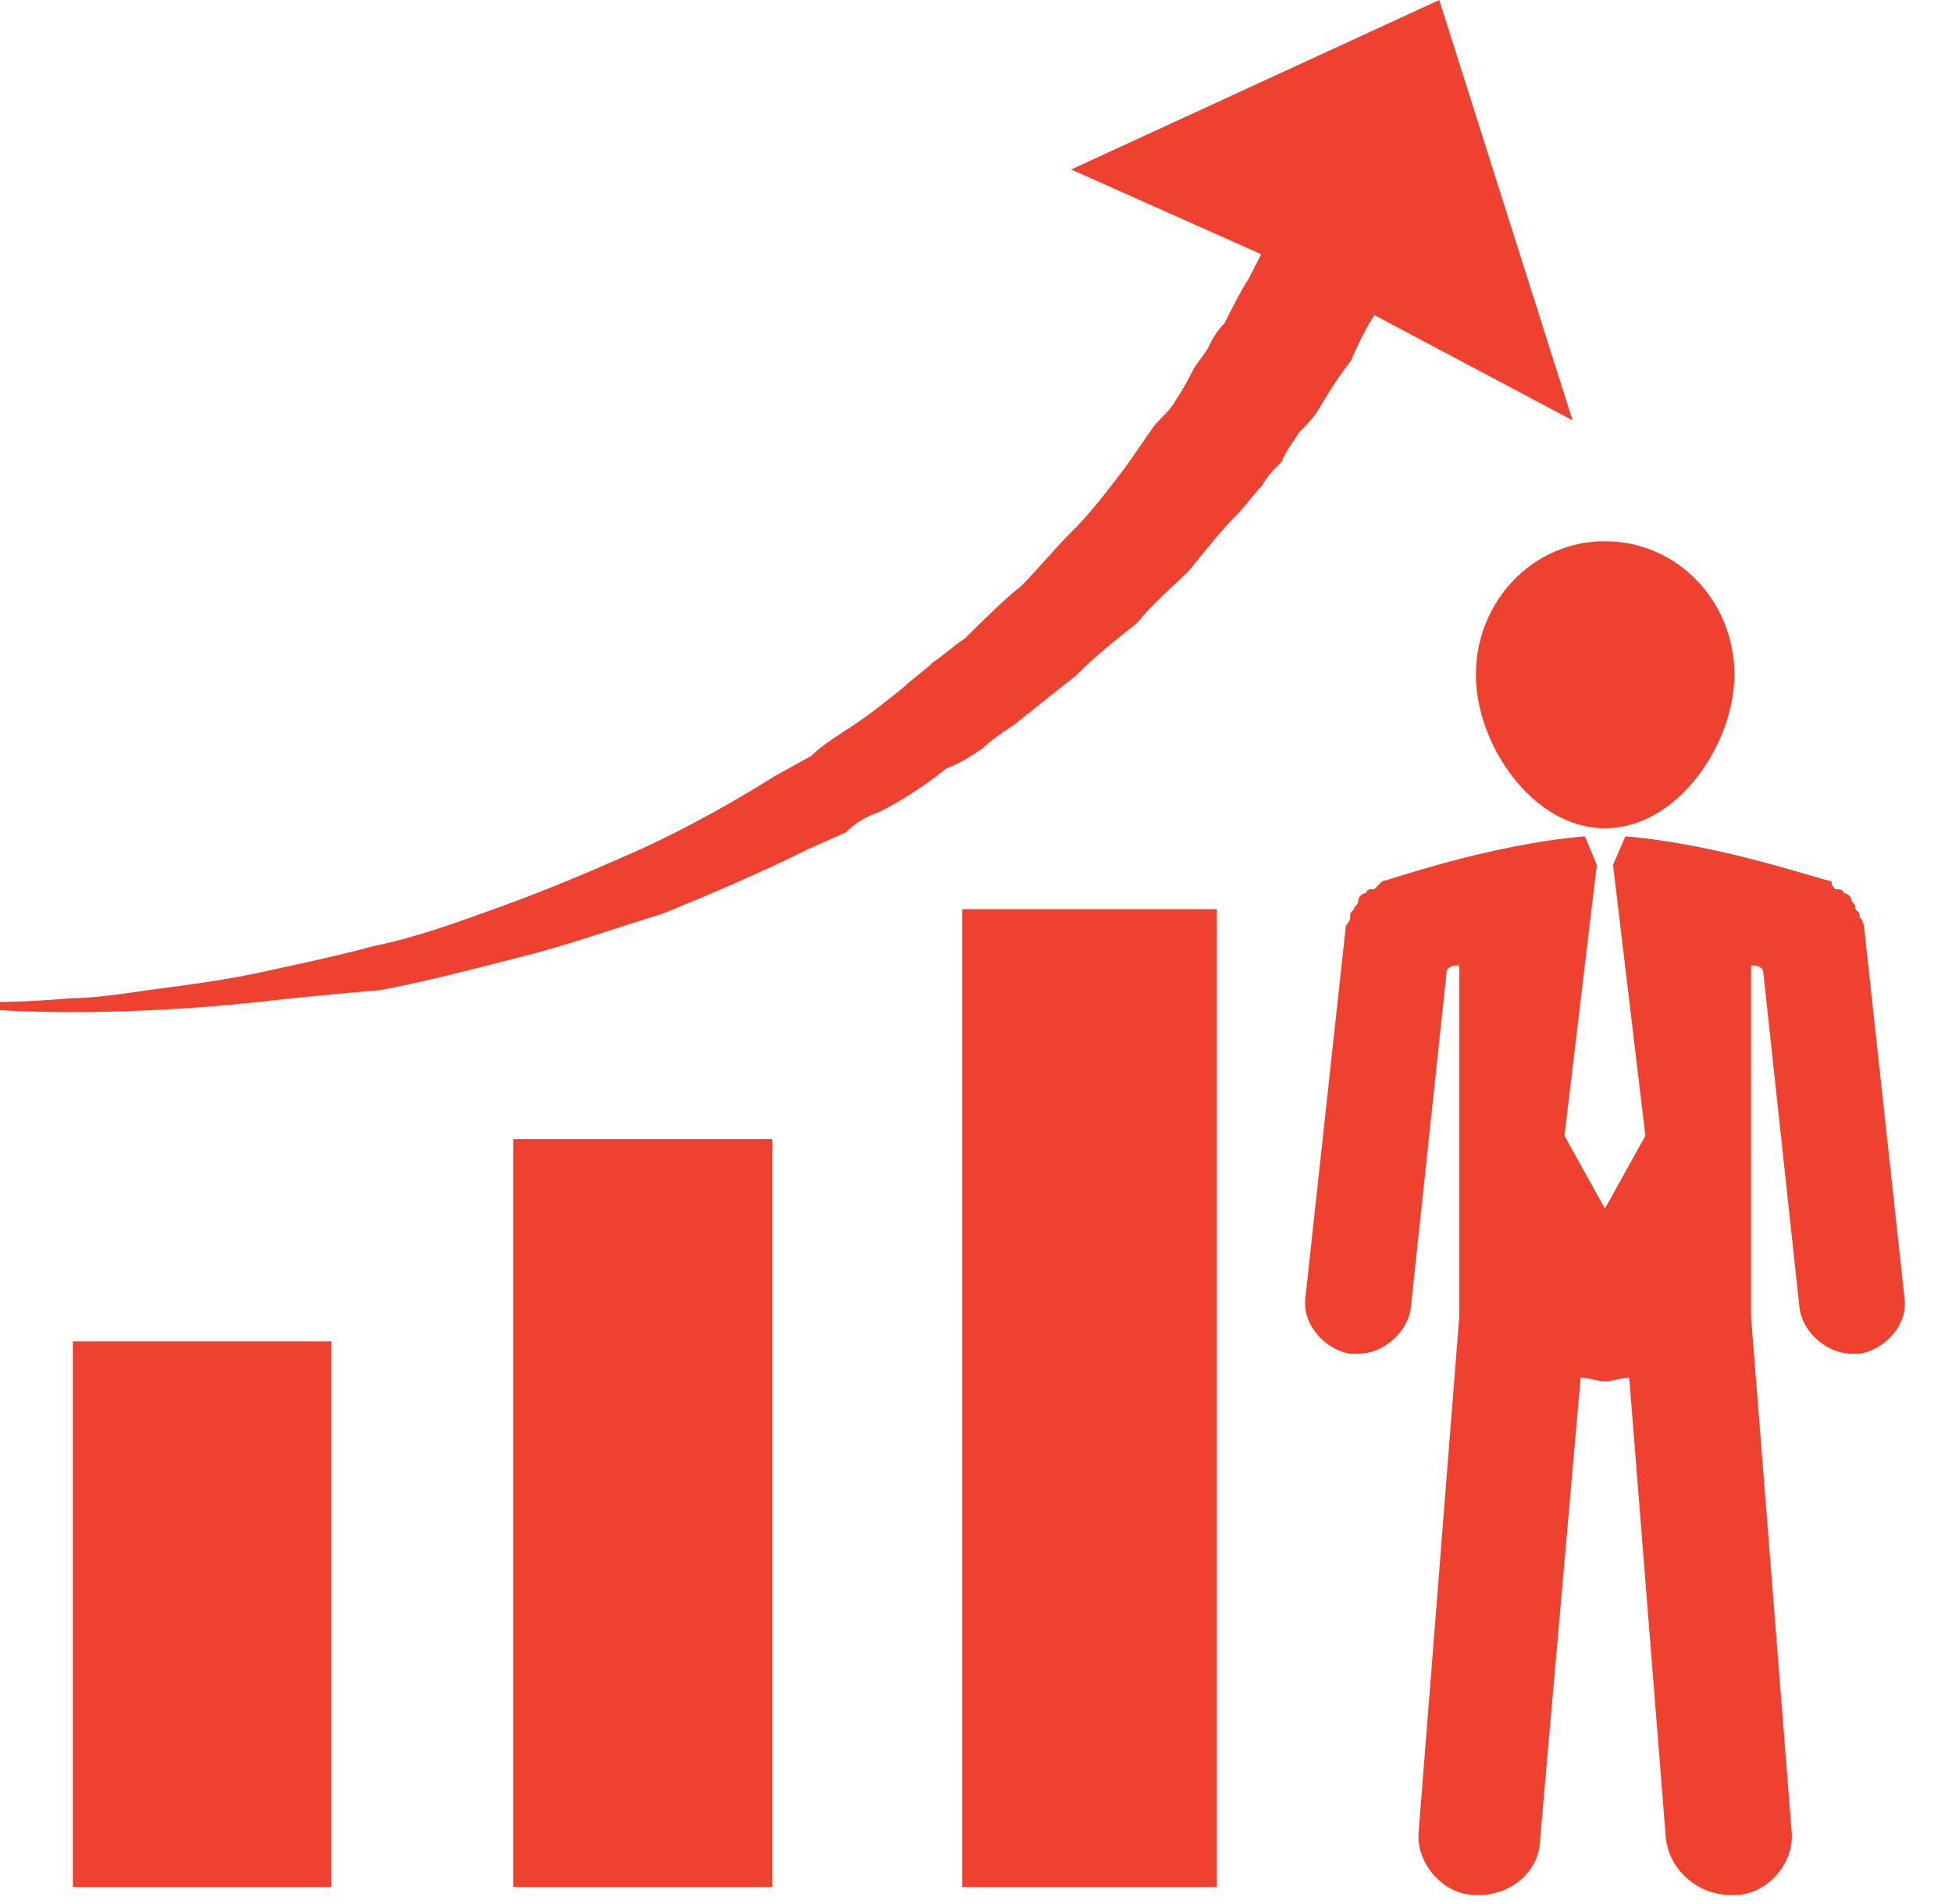 <svg width="41" height="40" viewBox="0 0 41 40" fill="none" xmlns="http://www.w3.org/2000/svg">
<path fill-rule="evenodd" clip-rule="evenodd" d="M39.06 19.27C39.06 19.18 39.06 19.18 38.97 19.1C38.97 19.01 38.97 19.01 38.89 18.93C38.89 18.84 38.8 18.76 38.72 18.76C38.72 18.68 38.63 18.68 38.55 18.68C38.47 18.59 38.47 18.59 38.47 18.51C38.3 18.51 36.18 17.74 34.14 17.57L33.88 18.17L34.56 23.86L33.71 25.39L32.86 23.86L33.54 18.17L33.29 17.57C31.25 17.74 29.13 18.51 29.04 18.51C28.95 18.59 28.95 18.59 28.87 18.68C28.78 18.68 28.7 18.68 28.7 18.76C28.61 18.76 28.53 18.84 28.53 18.93C28.53 19.02 28.44 19.02 28.44 19.1C28.36 19.18 28.36 19.18 28.36 19.27C28.36 19.36 28.27 19.44 28.27 19.44L27.42 27.25C27.34 27.84 27.85 28.36 28.36 28.44C28.44 28.44 28.53 28.44 28.53 28.44C29.04 28.44 29.55 28.01 29.63 27.5L30.39 20.37C30.48 20.28 30.56 20.28 30.65 20.28V27.67L29.8 38.45C29.72 39.13 30.31 39.81 30.99 39.81H31.07C31.75 39.81 32.35 39.3 32.35 38.62L33.2 28.94C33.37 28.94 33.54 29.02 33.71 29.02C33.88 29.02 34.05 28.94 34.22 28.94L34.99 38.62C35.07 39.3 35.67 39.81 36.35 39.81H36.44C37.12 39.81 37.71 39.13 37.63 38.45L36.78 27.67V20.28C36.86 20.28 36.95 20.28 37.03 20.37L37.8 27.5C37.88 28.01 38.39 28.44 38.9 28.44C38.98 28.44 38.98 28.44 39.07 28.44C39.58 28.35 40.09 27.84 40 27.25L39.15 19.44C39.14 19.43 39.14 19.35 39.06 19.27Z" fill="#EF4130"/>
<path fill-rule="evenodd" clip-rule="evenodd" d="M28.87 6.62L33.03 8.83L30.23 0L22.5 3.56L26.49 5.34C26.4 5.51 26.32 5.68 26.23 5.85C26.06 6.11 25.89 6.45 25.72 6.79C25.55 6.96 25.46 7.13 25.38 7.3C25.29 7.47 25.12 7.64 25.04 7.81C24.95 7.98 24.87 8.15 24.7 8.4C24.61 8.57 24.44 8.74 24.27 8.91C24.02 9.25 23.76 9.67 23.42 10.1C23.16 10.44 22.83 10.86 22.48 11.2C22.14 11.54 21.8 11.96 21.46 12.3C21.04 12.64 20.61 13.07 20.27 13.41C20.01 13.58 19.84 13.75 19.59 13.92C19.42 14.09 19.16 14.26 18.99 14.43C18.57 14.77 18.14 15.11 17.72 15.37C17.46 15.54 17.21 15.71 17.04 15.88L16.28 16.3C15.34 16.89 14.41 17.4 13.48 17.83C12.54 18.25 11.53 18.68 10.59 19.02C9.66 19.36 8.72 19.7 7.87 19.87C6.94 20.12 6.09 20.29 5.32 20.46C4.47 20.63 3.79 20.71 3.11 20.8C2.52 20.89 1.92 20.97 1.5 20.97C0.6 21.05 0 21.05 0 21.05V21.22C0 21.22 2.21 21.39 5.43 21.05C6.2 20.96 7.05 20.88 7.98 20.8C8.91 20.63 9.85 20.38 10.87 20.12C11.89 19.87 12.82 19.53 13.93 19.19C14.95 18.77 15.97 18.34 16.99 17.83L17.76 17.49C17.93 17.32 18.18 17.15 18.44 17.07C18.95 16.82 19.46 16.48 19.88 16.14C20.14 16.05 20.39 15.89 20.64 15.72C20.81 15.55 21.07 15.38 21.32 15.21C21.75 14.87 22.17 14.53 22.6 14.19C23.02 13.77 23.45 13.43 23.88 13.09C24.22 12.67 24.64 12.32 24.98 11.98C25.32 11.56 25.66 11.13 26 10.79C26.17 10.62 26.34 10.37 26.51 10.2C26.59 10.03 26.76 9.86 26.93 9.69C27.01 9.44 27.19 9.27 27.27 9.1C27.44 8.93 27.61 8.76 27.7 8.59C27.95 8.17 28.12 7.91 28.38 7.57C28.53 7.21 28.7 6.87 28.87 6.62Z" fill="#EF4130"/>
<path fill-rule="evenodd" clip-rule="evenodd" d="M10.78 39.64H16.22V23.93H10.78V39.64Z" fill="#EF4130"/>
<path fill-rule="evenodd" clip-rule="evenodd" d="M20.21 39.64H25.56V19.1H20.21V39.64Z" fill="#EF4130"/>
<path fill-rule="evenodd" clip-rule="evenodd" d="M1.53 39.64H6.96V28.18H1.53V39.64Z" fill="#EF4130"/>
<path fill-rule="evenodd" clip-rule="evenodd" d="M33.71 17.4C35.24 17.4 36.43 15.62 36.43 14.17C36.43 12.64 35.24 11.37 33.71 11.37C32.18 11.37 31 12.65 31 14.17C30.99 15.61 32.18 17.4 33.71 17.4Z" fill="#EF4130"/>
</svg>

